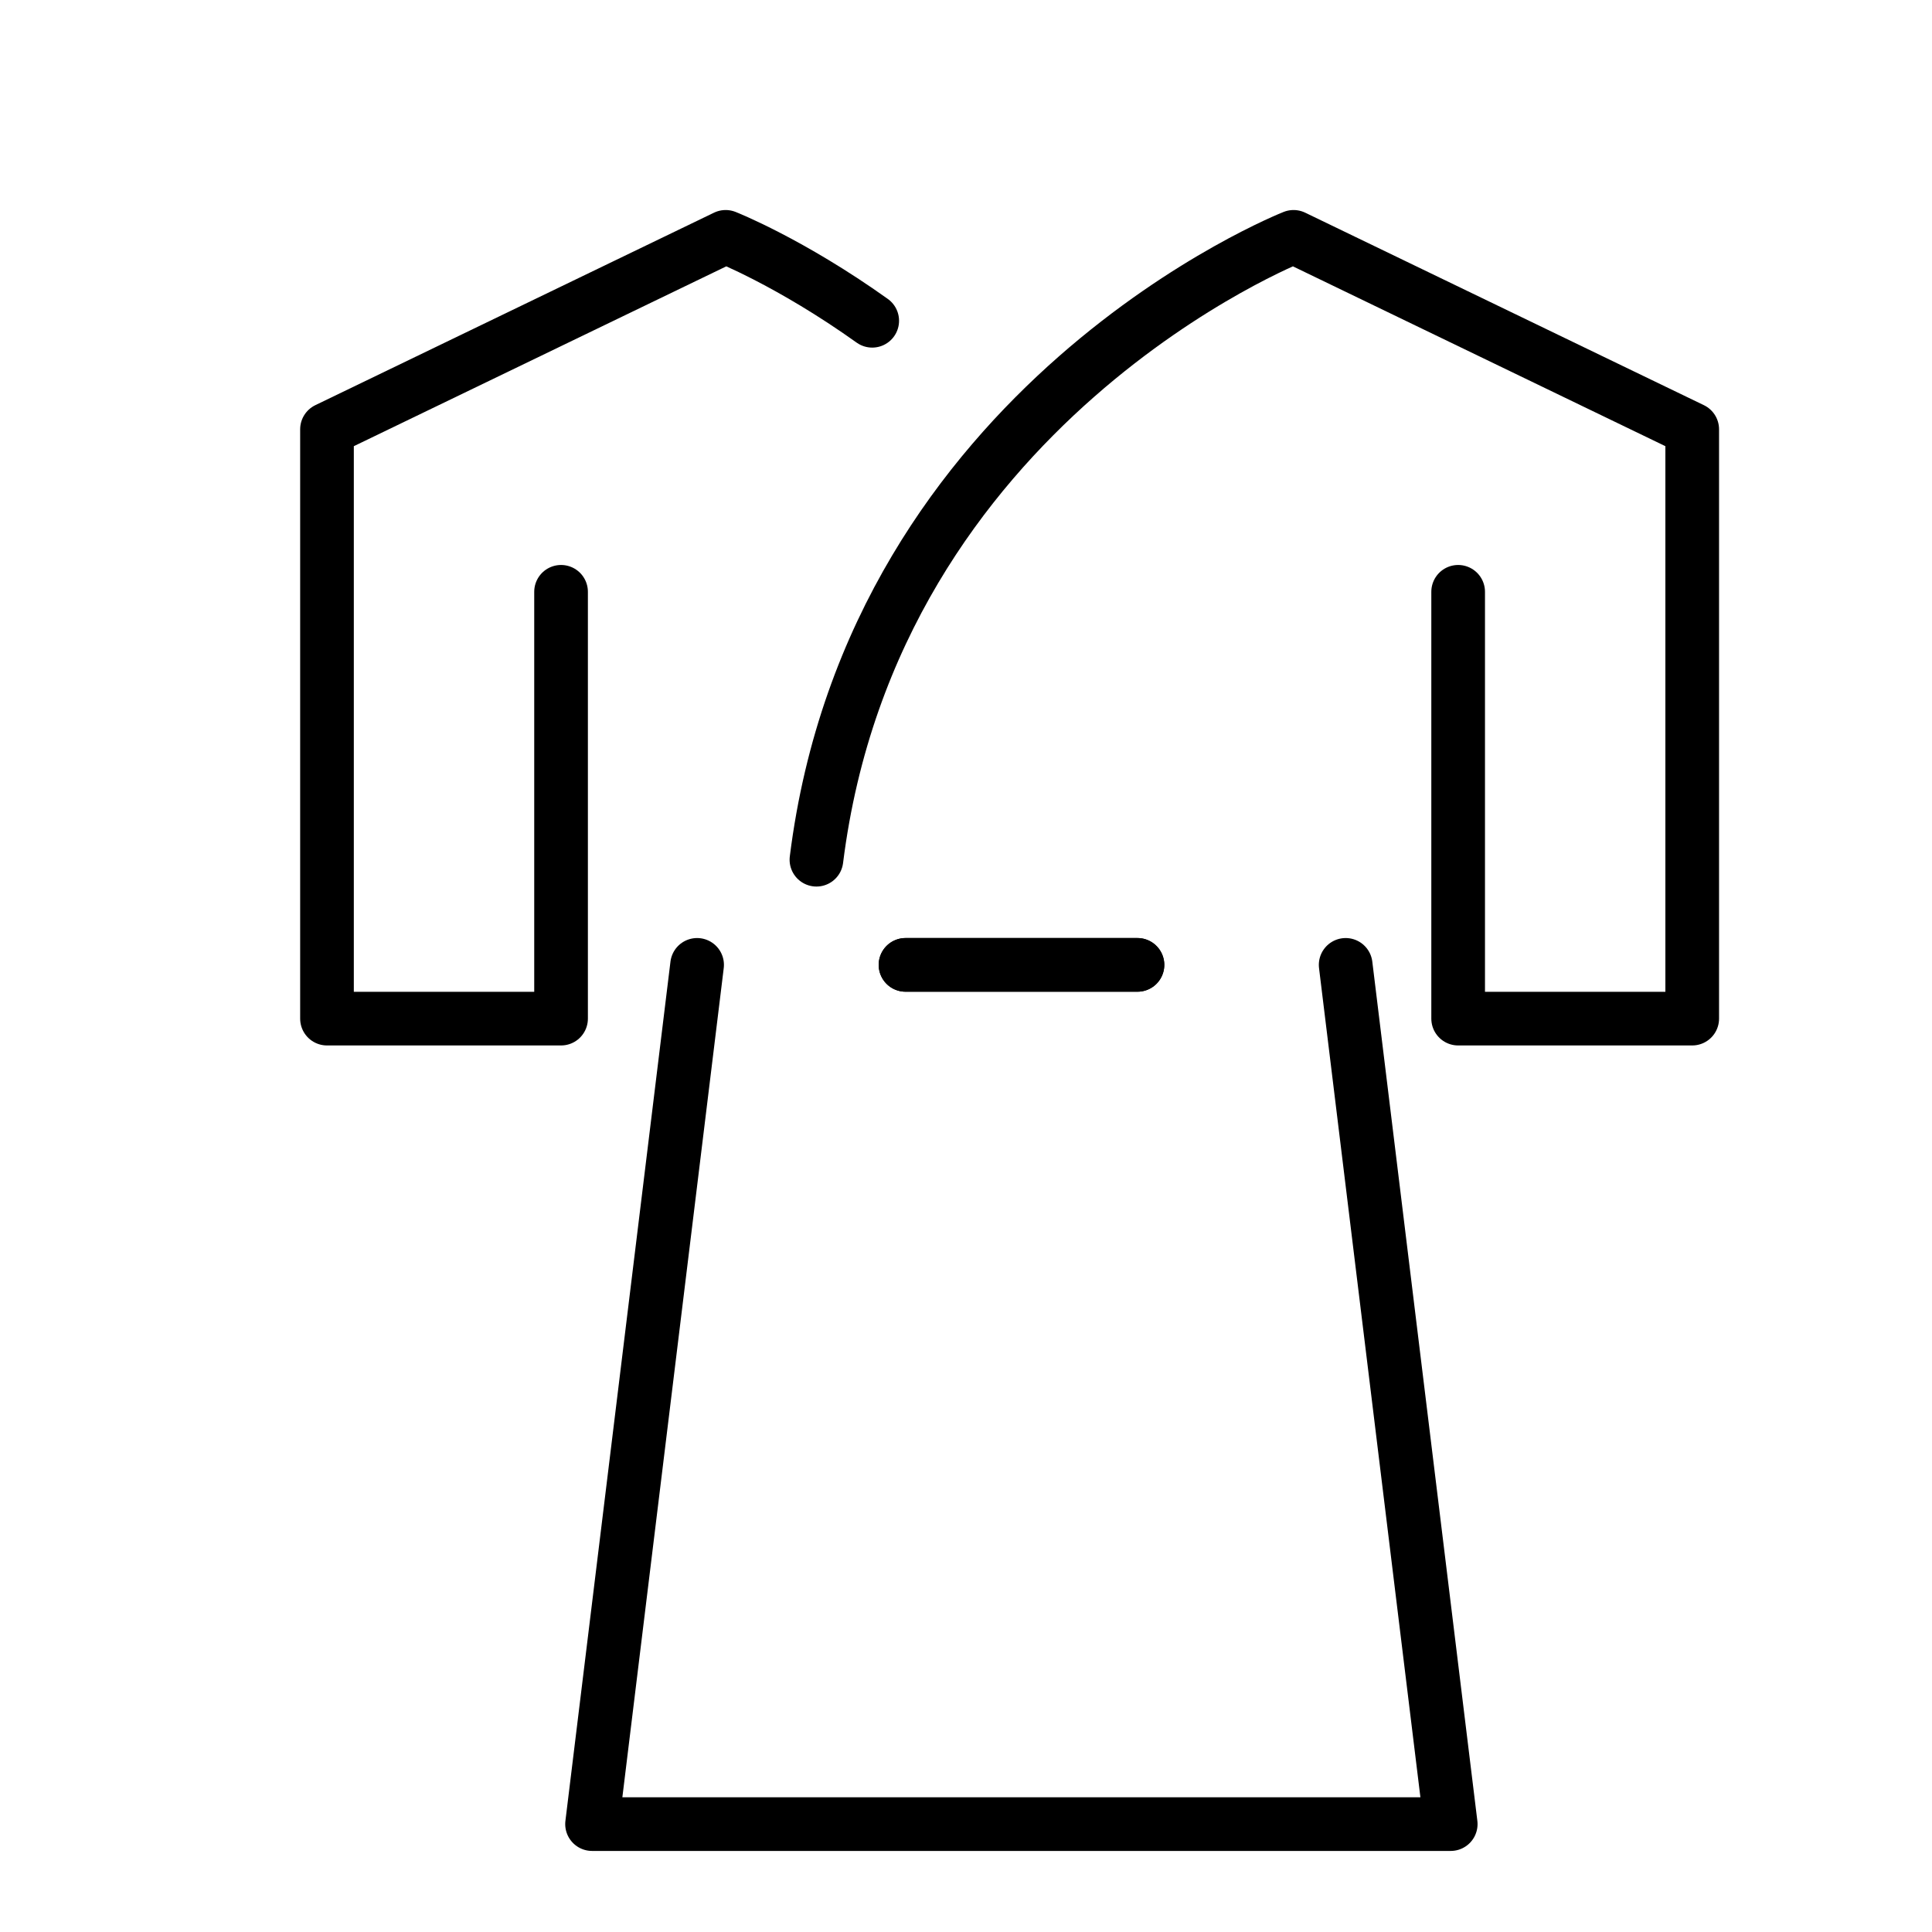 <svg id="emoji" xmlns="http://www.w3.org/2000/svg" viewBox="0 0 72 72">
  <g id="line">
    <polyline fill="none" stroke="#000000" stroke-width="2" stroke-linecap="round" stroke-linejoin="round" stroke-miterlimit="10" points="25.979,35.958 22.064,67.979 38.064,67.979 54.064,67.979 50.149,35.958"/>
    <line fill="none" stroke="#000000" stroke-width="2" stroke-linecap="round" stroke-linejoin="round" stroke-miterlimit="10" x1="33.746" y1="35.958" x2="42.39" y2="35.958"/>
    <path fill="none" stroke="#000000" stroke-width="2" stroke-linecap="round" stroke-linejoin="round" stroke-miterlimit="10" d="M54.341,22.055v15.906h8.723V16L48.207,8.827c0,0-15.648,6.156-17.781,23.212"/>
    <path fill="none" stroke="#000000" stroke-width="2" stroke-linecap="round" stroke-linejoin="round" stroke-miterlimit="10" d="M20.909,22.055v15.906h-8.723V16l14.857-7.173c0,0,2.407,0.947,5.462,3.127"/>
    <line fill="none" stroke="#000000" stroke-width="2" stroke-linecap="round" stroke-linejoin="round" stroke-miterlimit="10" x1="33.746" y1="35.958" x2="42.39" y2="35.958"/>
  </g>
</svg>
